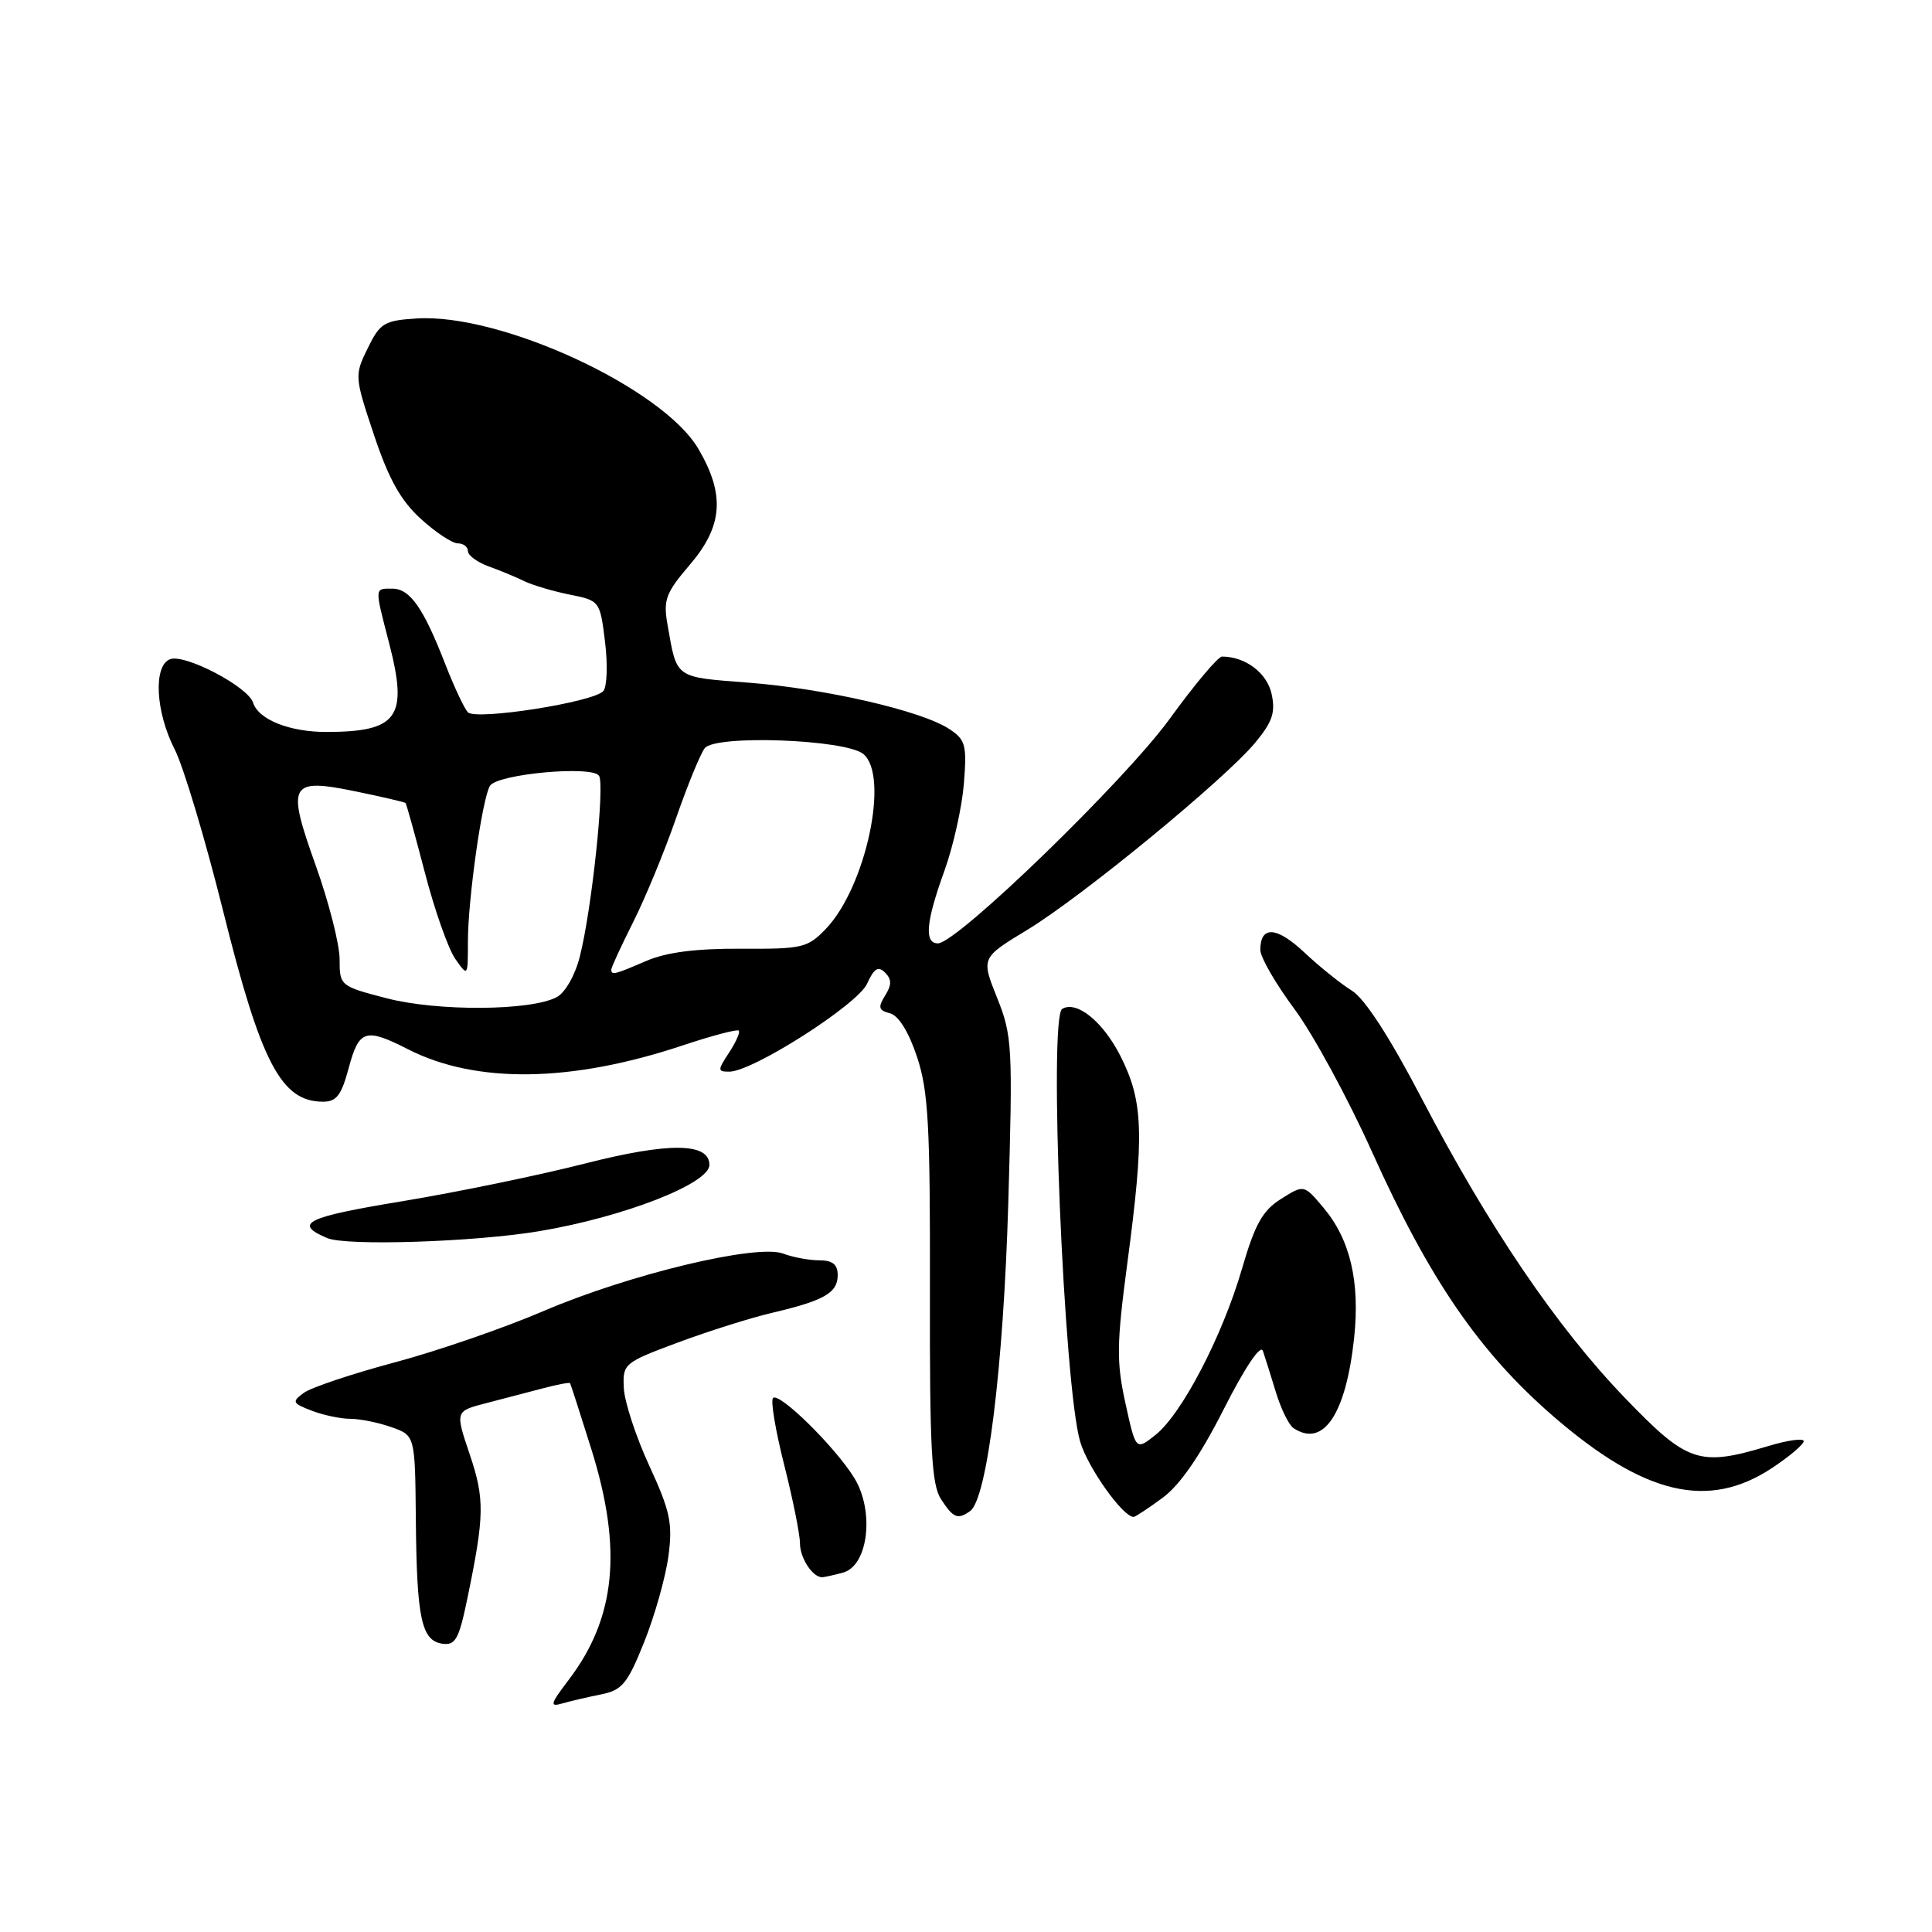 <?xml version="1.0" encoding="UTF-8" standalone="no"?>
<!DOCTYPE svg PUBLIC "-//W3C//DTD SVG 1.1//EN" "http://www.w3.org/Graphics/SVG/1.1/DTD/svg11.dtd" >
<svg xmlns="http://www.w3.org/2000/svg" xmlns:xlink="http://www.w3.org/1999/xlink" version="1.1" viewBox="0 0 256 256">
 <g >
 <path fill="currentColor"
d=" M 79.67 224.51 C 82.44 223.96 83.15 223.09 85.37 217.55 C 86.76 214.07 88.20 208.96 88.57 206.20 C 89.15 201.84 88.81 200.24 86.03 194.21 C 84.27 190.39 82.75 185.77 82.66 183.94 C 82.50 180.70 82.66 180.56 89.83 177.89 C 93.86 176.39 99.49 174.61 102.33 173.95 C 109.22 172.33 111.00 171.31 111.00 168.96 C 111.00 167.55 110.32 167.00 108.57 167.00 C 107.23 167.00 105.07 166.60 103.78 166.11 C 100.31 164.79 83.41 168.84 72.00 173.73 C 66.78 175.97 57.88 179.04 52.24 180.54 C 46.60 182.05 41.20 183.86 40.24 184.57 C 38.65 185.74 38.73 185.94 41.32 186.93 C 42.86 187.52 45.16 188.00 46.42 188.00 C 47.67 188.00 50.12 188.49 51.85 189.10 C 55.00 190.20 55.00 190.20 55.10 201.35 C 55.22 214.45 55.84 217.39 58.61 217.80 C 60.35 218.05 60.81 217.21 61.93 211.80 C 64.20 200.82 64.24 198.64 62.24 192.71 C 60.31 186.99 60.31 186.99 64.40 185.93 C 66.66 185.35 70.05 184.46 71.94 183.96 C 73.84 183.46 75.45 183.15 75.54 183.28 C 75.62 183.40 76.88 187.32 78.35 192.00 C 82.51 205.29 81.61 214.40 75.31 222.65 C 72.90 225.82 72.80 226.21 74.53 225.71 C 75.61 225.40 77.93 224.86 79.67 224.51 Z  M 111.70 208.38 C 115.06 207.48 115.91 200.20 113.17 195.79 C 110.60 191.66 103.24 184.43 102.43 185.24 C 102.09 185.57 102.76 189.57 103.91 194.11 C 105.06 198.66 106.00 203.33 106.00 204.49 C 106.00 206.45 107.68 209.02 108.95 208.99 C 109.25 208.98 110.49 208.71 111.70 208.38 Z  M 128.54 200.23 C 130.80 198.64 132.96 181.20 133.60 159.50 C 134.21 138.59 134.13 137.24 132.12 132.21 C 130.00 126.92 130.00 126.92 136.12 123.21 C 143.33 118.84 162.28 103.28 166.33 98.40 C 168.61 95.64 169.03 94.40 168.49 91.93 C 167.87 89.15 165.01 87.00 161.92 87.00 C 161.40 87.00 158.28 90.71 154.99 95.25 C 149.03 103.46 126.80 125.00 124.28 125.00 C 122.44 125.00 122.69 122.16 125.13 115.41 C 126.31 112.16 127.47 106.95 127.72 103.83 C 128.13 98.69 127.94 98.01 125.77 96.59 C 122.11 94.18 109.43 91.26 99.22 90.46 C 89.31 89.69 89.72 89.99 88.45 82.78 C 87.87 79.49 88.20 78.58 91.39 74.85 C 95.79 69.72 96.10 65.55 92.54 59.48 C 87.81 51.41 66.35 41.48 55.20 42.20 C 50.90 42.47 50.35 42.81 48.72 46.15 C 46.96 49.74 46.98 49.92 49.56 57.65 C 51.51 63.48 53.10 66.33 55.76 68.75 C 57.72 70.54 59.93 72.00 60.67 72.00 C 61.40 72.00 62.00 72.46 62.00 73.02 C 62.00 73.59 63.24 74.50 64.75 75.05 C 66.26 75.59 68.40 76.48 69.50 77.02 C 70.60 77.55 73.30 78.35 75.50 78.79 C 79.46 79.58 79.51 79.64 80.17 85.04 C 80.54 88.03 80.44 90.97 79.95 91.56 C 78.73 93.03 63.08 95.49 62.00 94.38 C 61.53 93.90 60.18 91.03 59.00 88.00 C 56.10 80.53 54.32 78.00 51.98 78.00 C 49.60 78.00 49.62 77.73 51.57 85.26 C 54.10 95.03 52.74 96.96 43.30 96.99 C 38.38 97.00 34.25 95.36 33.53 93.10 C 32.85 90.98 24.48 86.60 22.53 87.35 C 20.30 88.21 20.60 94.30 23.13 99.26 C 24.31 101.56 27.20 111.22 29.57 120.73 C 34.57 140.81 37.25 145.95 42.75 145.98 C 44.58 146.00 45.23 145.16 46.21 141.50 C 47.57 136.43 48.43 136.16 54.06 139.03 C 63.08 143.63 75.70 143.45 90.50 138.51 C 94.35 137.23 97.67 136.35 97.89 136.56 C 98.10 136.77 97.52 138.08 96.61 139.47 C 95.06 141.83 95.07 142.00 96.64 142.00 C 99.73 142.00 113.62 133.13 114.89 130.35 C 115.81 128.31 116.37 127.97 117.27 128.87 C 118.17 129.77 118.17 130.49 117.28 131.92 C 116.31 133.48 116.42 133.88 117.93 134.27 C 119.07 134.57 120.41 136.73 121.51 140.04 C 123.01 144.55 123.26 149.09 123.22 170.83 C 123.18 192.09 123.43 196.72 124.70 198.67 C 126.33 201.16 126.90 201.39 128.54 200.23 Z  M 154.06 198.46 C 156.36 196.77 159.04 192.87 162.16 186.71 C 164.96 181.19 167.03 178.10 167.34 179.00 C 167.62 179.82 168.40 182.30 169.07 184.50 C 169.74 186.70 170.79 188.83 171.39 189.23 C 175.35 191.87 178.34 187.41 179.43 177.28 C 180.22 169.82 178.91 164.23 175.36 160.02 C 172.78 156.95 172.78 156.95 169.73 158.87 C 167.28 160.42 166.28 162.23 164.56 168.15 C 161.96 177.07 156.58 187.40 153.08 190.16 C 150.50 192.20 150.50 192.20 149.12 185.91 C 147.92 180.44 147.96 178.05 149.37 167.43 C 151.65 150.32 151.51 145.94 148.46 139.92 C 146.15 135.36 142.67 132.55 140.75 133.68 C 138.92 134.76 140.96 183.79 143.14 191.07 C 144.17 194.51 148.79 201.00 150.21 201.00 C 150.43 201.00 152.16 199.86 154.06 198.46 Z  M 234.80 194.52 C 237.11 192.99 239.00 191.39 239.00 190.96 C 239.00 190.54 236.90 190.83 234.34 191.60 C 225.14 194.37 223.62 193.86 215.33 185.25 C 206.30 175.88 197.29 162.61 188.41 145.60 C 184.16 137.45 180.84 132.33 179.15 131.28 C 177.69 130.38 174.85 128.10 172.84 126.21 C 169.16 122.75 167.00 122.62 167.00 125.87 C 167.00 126.84 169.03 130.35 171.51 133.69 C 173.99 137.03 178.62 145.55 181.80 152.63 C 189.40 169.53 196.02 179.18 205.85 187.69 C 217.89 198.10 226.36 200.10 234.80 194.52 Z  M 71.50 163.13 C 82.69 161.25 94.00 156.83 94.00 154.36 C 94.00 151.39 88.64 151.34 77.53 154.17 C 71.46 155.72 60.56 157.97 53.30 159.17 C 40.53 161.27 38.80 162.12 43.35 164.05 C 45.89 165.13 62.97 164.57 71.50 163.13 Z  M 51.25 132.28 C 45.06 130.67 45.00 130.62 45.00 127.10 C 45.00 125.14 43.58 119.57 41.85 114.72 C 37.93 103.77 38.33 103.05 47.25 104.89 C 50.69 105.60 53.60 106.28 53.73 106.40 C 53.86 106.53 55.01 110.68 56.30 115.64 C 57.59 120.60 59.40 125.73 60.32 127.05 C 62.00 129.44 62.00 129.43 62.00 124.76 C 62.00 119.19 63.90 105.78 64.92 104.13 C 65.89 102.55 78.51 101.40 79.38 102.80 C 80.15 104.06 78.42 120.46 76.84 126.71 C 76.22 129.20 74.90 131.52 73.78 132.12 C 70.37 133.95 58.00 134.03 51.25 132.28 Z  M 81.00 128.47 C 81.00 128.18 82.30 125.37 83.88 122.22 C 85.47 119.07 88.02 112.90 89.55 108.50 C 91.08 104.10 92.80 99.89 93.38 99.14 C 94.77 97.33 112.05 97.97 114.40 99.91 C 117.88 102.81 114.73 117.54 109.44 123.07 C 107.01 125.60 106.33 125.76 98.18 125.71 C 92.19 125.68 88.30 126.18 85.63 127.33 C 81.39 129.16 81.00 129.25 81.00 128.47 Z "/>
</g>
</svg>